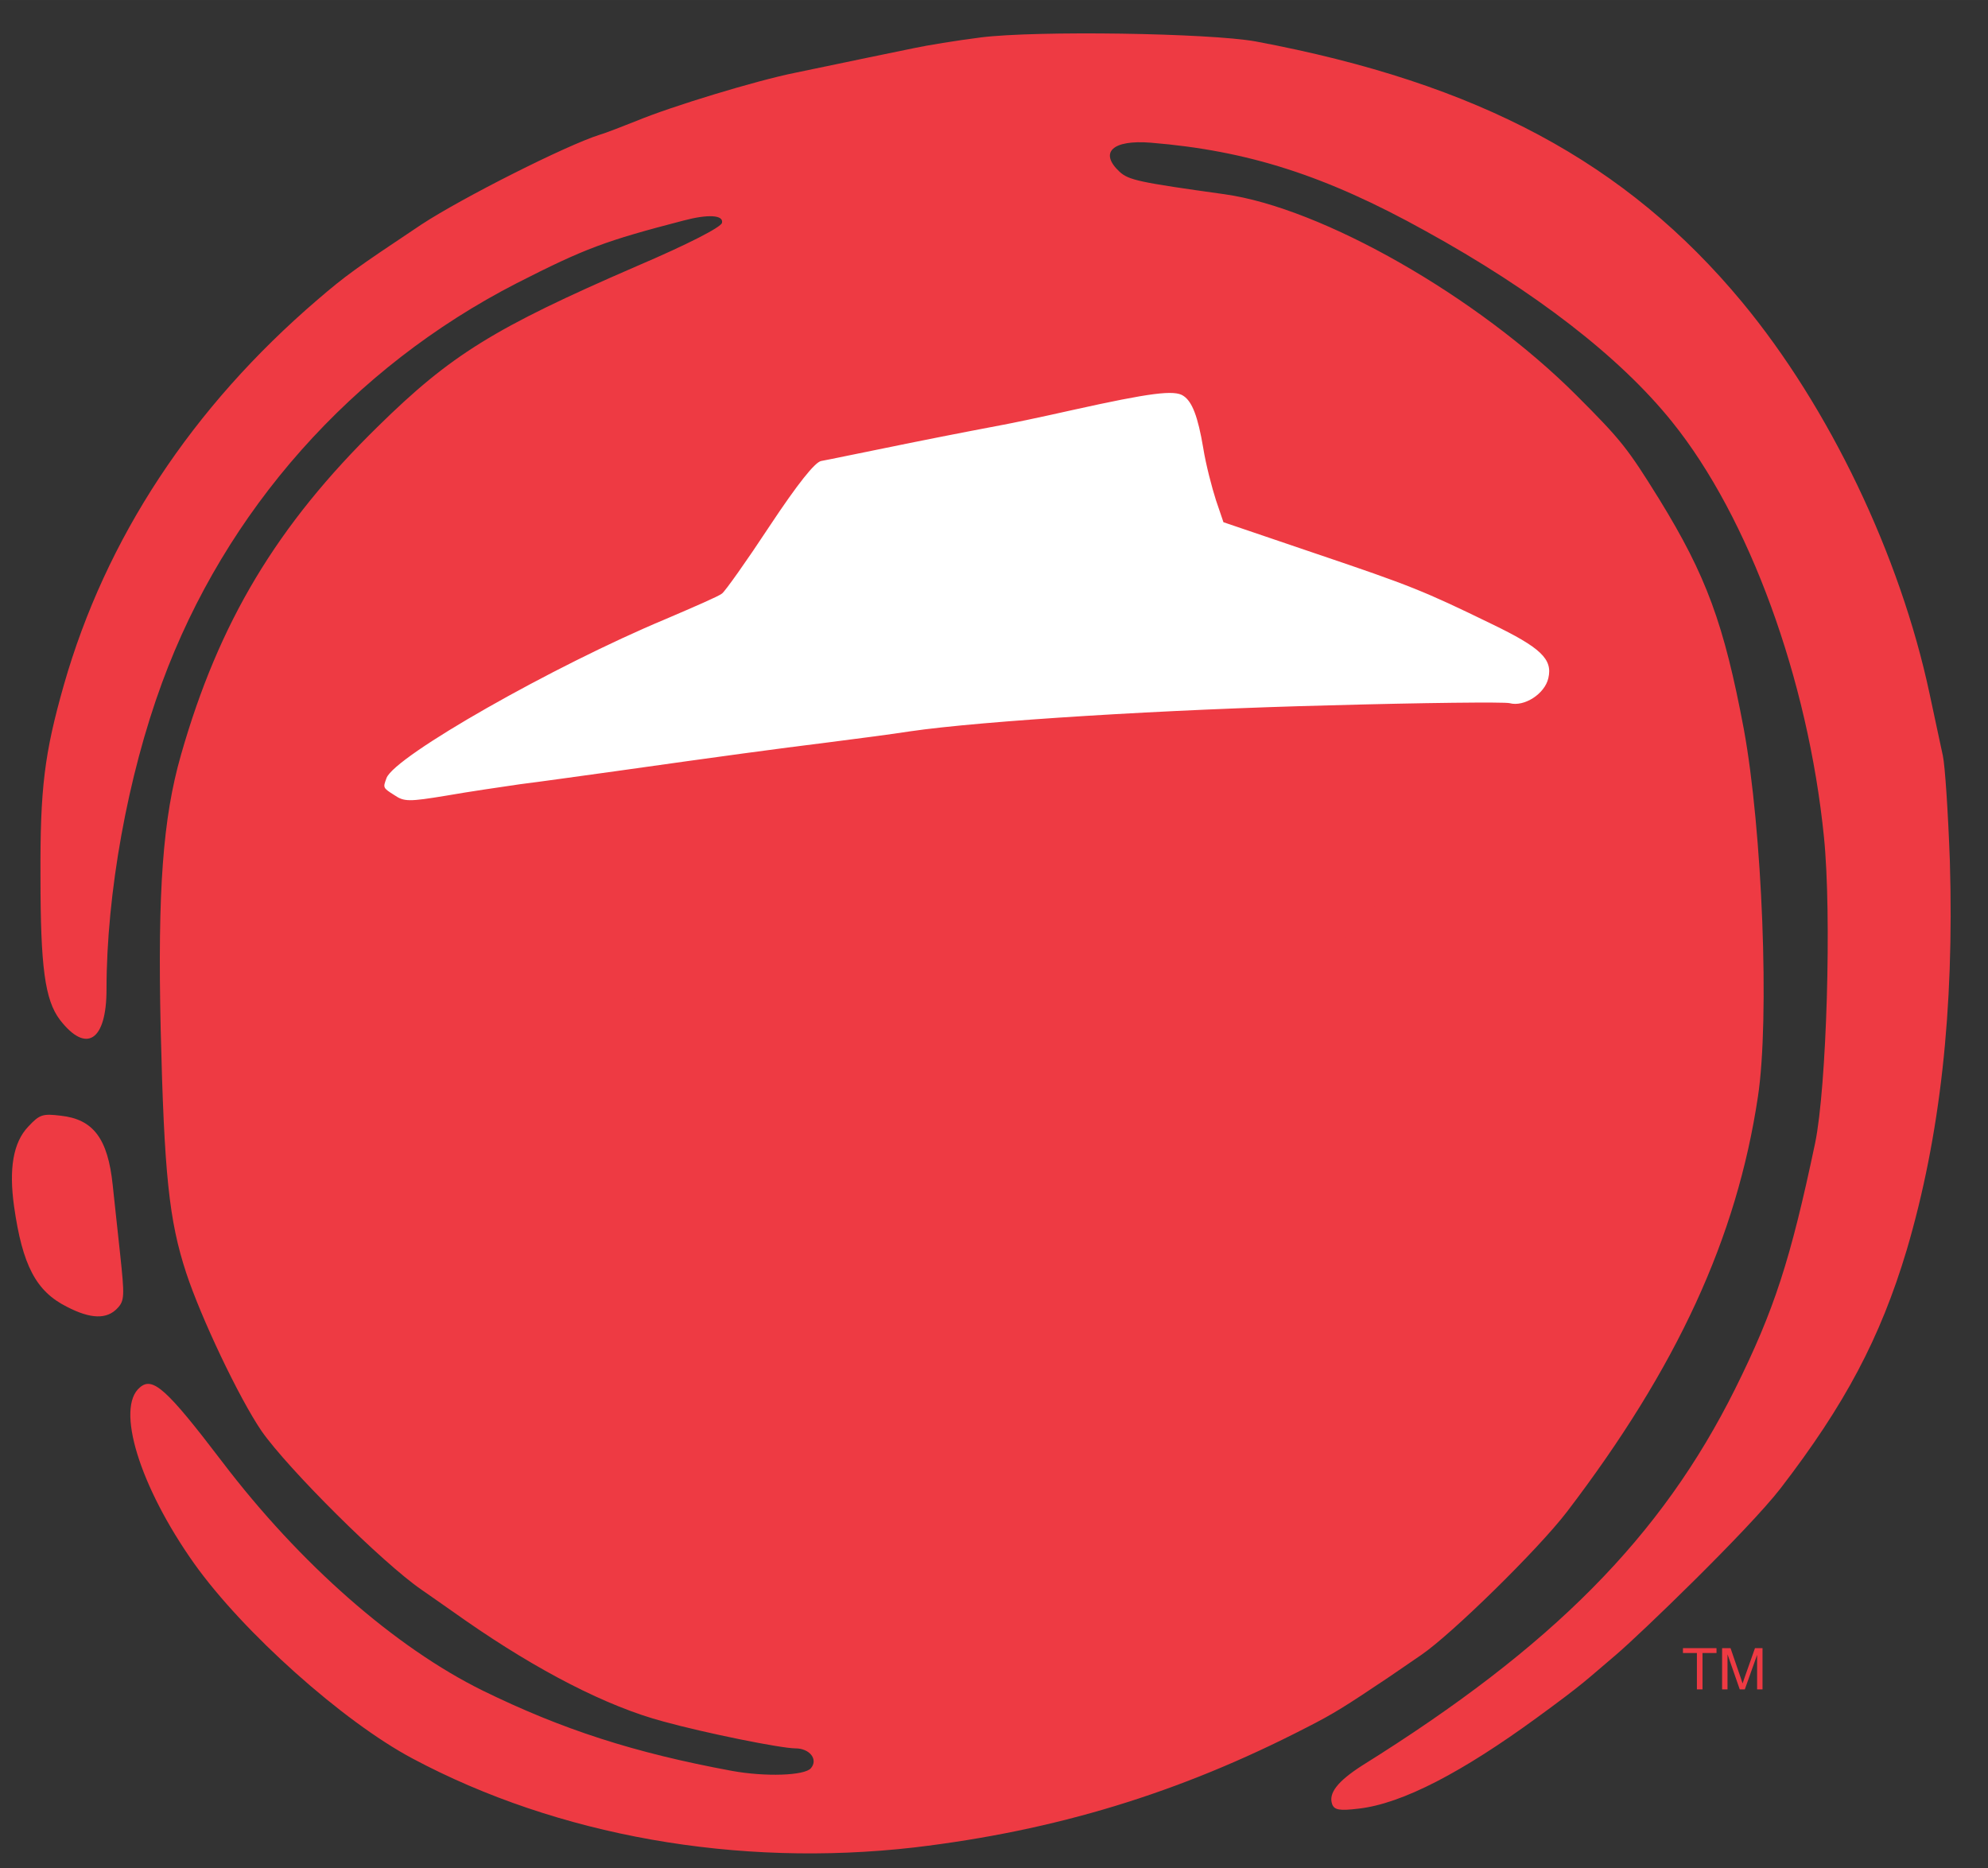 <?xml version="1.0" encoding="UTF-8" standalone="no"?>
<svg xmlns:cc="http://creativecommons.org/ns#" width="254" version="1.2" xmlns:dc="http://purl.org/dc/elements/1.1/" xmlns="http://www.w3.org/2000/svg" xmlns:rdf="http://www.w3.org/1999/02/22-rdf-syntax-ns#" height="238.68" viewBox="0 0 203.2 190.943">
<rect x="0" y="0" width="203.2" height="190.943" fill="#333333" stroke="none"/>
<g transform="matrix(.045 0 0 -.045 -39.962 199.4)">
<path transform="matrix(17.615 0 0 -18.115 879.9 4496.7)" style="color:#000000" fill="#fff" d="m220.47 123.38a93.044 88.999 0 1 1 -186.09 0 93.044 88.999 0 1 1 186.09 0z"/>
<path d="m3115 4346c-55-7-122-18-150-24-50-10-135-28-270-56-90-18-283-77-360-109-33-13-71-28-85-32-76-24-312-143-405-204-150-100-172-116-235-170-286-245-482-543-577-876-44-155-54-234-53-435 0-205 10-280 44-325 60-78 106-48 106 69 0 218 48 484 126 696 144 392 432 716 806 908 155 79 201 96 378 142 56 15 92 13 88-5-2-10-78-49-195-99-323-140-421-201-586-363-230-225-362-445-448-747-41-143-53-307-46-621 8-332 19-436 58-555 34-103 120-284 171-359 60-86 275-300 364-361 12-8 57-40 100-70 164-114 321-195 449-229 94-26 267-61 300-61 32 0 52-25 35-45-14-17-104-20-180-6-222 41-385 94-565 182-199 98-416 288-593 521-125 164-157 193-186 168-56-46-1-225 123-400 111-156 338-359 496-443 330-176 738-248 1140-202 320 38 601 123 890 272 63 32 88 48 188 115 16 11 48 33 73 50 69 47 265 239 331 325 251 329 386 623 434 943 27 178 10 606-32 835-45 239-85 348-192 522-72 116-86 134-188 236-225 225-578 426-800 457-194 27-217 32-238 51-47 44-16 73 71 66 220-18 396-74 623-200 249-137 443-287 561-434 175-217 309-585 345-943 18-177 6-569-20-695-56-266-93-380-182-559-167-335-414-585-847-855-56-36-77-63-68-88 5-13 17-15 59-10 101 11 238.89 84.841 405 206 111.23 81.129 111.67 85.182 180 143 54.413 46.045 301 284 374 378 147 191 227 342 287 542 76 258 108 544 98 883-4 110-11 218-16 240s-18 85-30 140c-67 315-228 651-426 890-263 317-598 497-1105 592-106 19-498 25-625 9zm461-814c20-13 33-47 45-118 6-38 20-91 29-119l17-50 209-71c216-73 246-85 400-160 112-54 139-80 129-123-8-36-55-66-88-57-11 3-197 1-411-5-364-9-787-35-951-59-38-6-122-17-185-25-121-15-239-31-480-65-80-11-179-25-220-30-41-6-117-17-168-26-85-14-96-14-118 1-27 17-26 17-18 39 19 50 380 255 634 361 63 27 121 52 128 58 7 5 56 74 108 153 65 98 103 145 117 148 12 2 103 21 202 41s194 38 210 41c17 3 89 18 160 34 176 39 231 46 251 32z" fill="#ee3a43"/>
<path d="m3965 2391c-39-17-115-91-115-111 0-16 18-12 86 20 50 23 65 35 70 57 4 15 11 34 17 41 14 18-10 15-58-7z" fill="#ee3a43"/>
<path d="m2185 2362c-3-3-5-19-5-35s-20-89-45-163c-51-150-52-158-27-145 9 5 46 21 81 37 79 36 155 107 170 159 8 31 7 44-9 74-10 21-31 43-47 51-32 15-110 29-118 22z" fill="#ee3a43"/>
<path d="m952 1872c-34-36-44-95-32-181 19-134 50-193 120-228 54-28 91-29 115-3 16 17 16 28 6 122-6 57-14 128-17 158-11 105-44 149-118 157-41 5-48 3-74-25z" fill="#ee3a43"/>
</g>
<g fill="#ee3a43" transform="matrix(0.46 0 0 .448 -39.962 -8.609)">
<path d="m463.93 404.64v-8.297h-3.099v-1.11h7.456v1.11h-3.112v8.297z"/>
<path d="m469.53 404.64v-9.407h1.874l2.227 6.661c0.205 0.62 0.355 1.084 0.449 1.393 0.107-0.342 0.274-0.845 0.501-1.508l2.252-6.545h1.675v9.407h-1.2v-7.873l-2.734 7.873h-1.123l-2.721-8.008v8.008z"/>
</g>
</svg>
